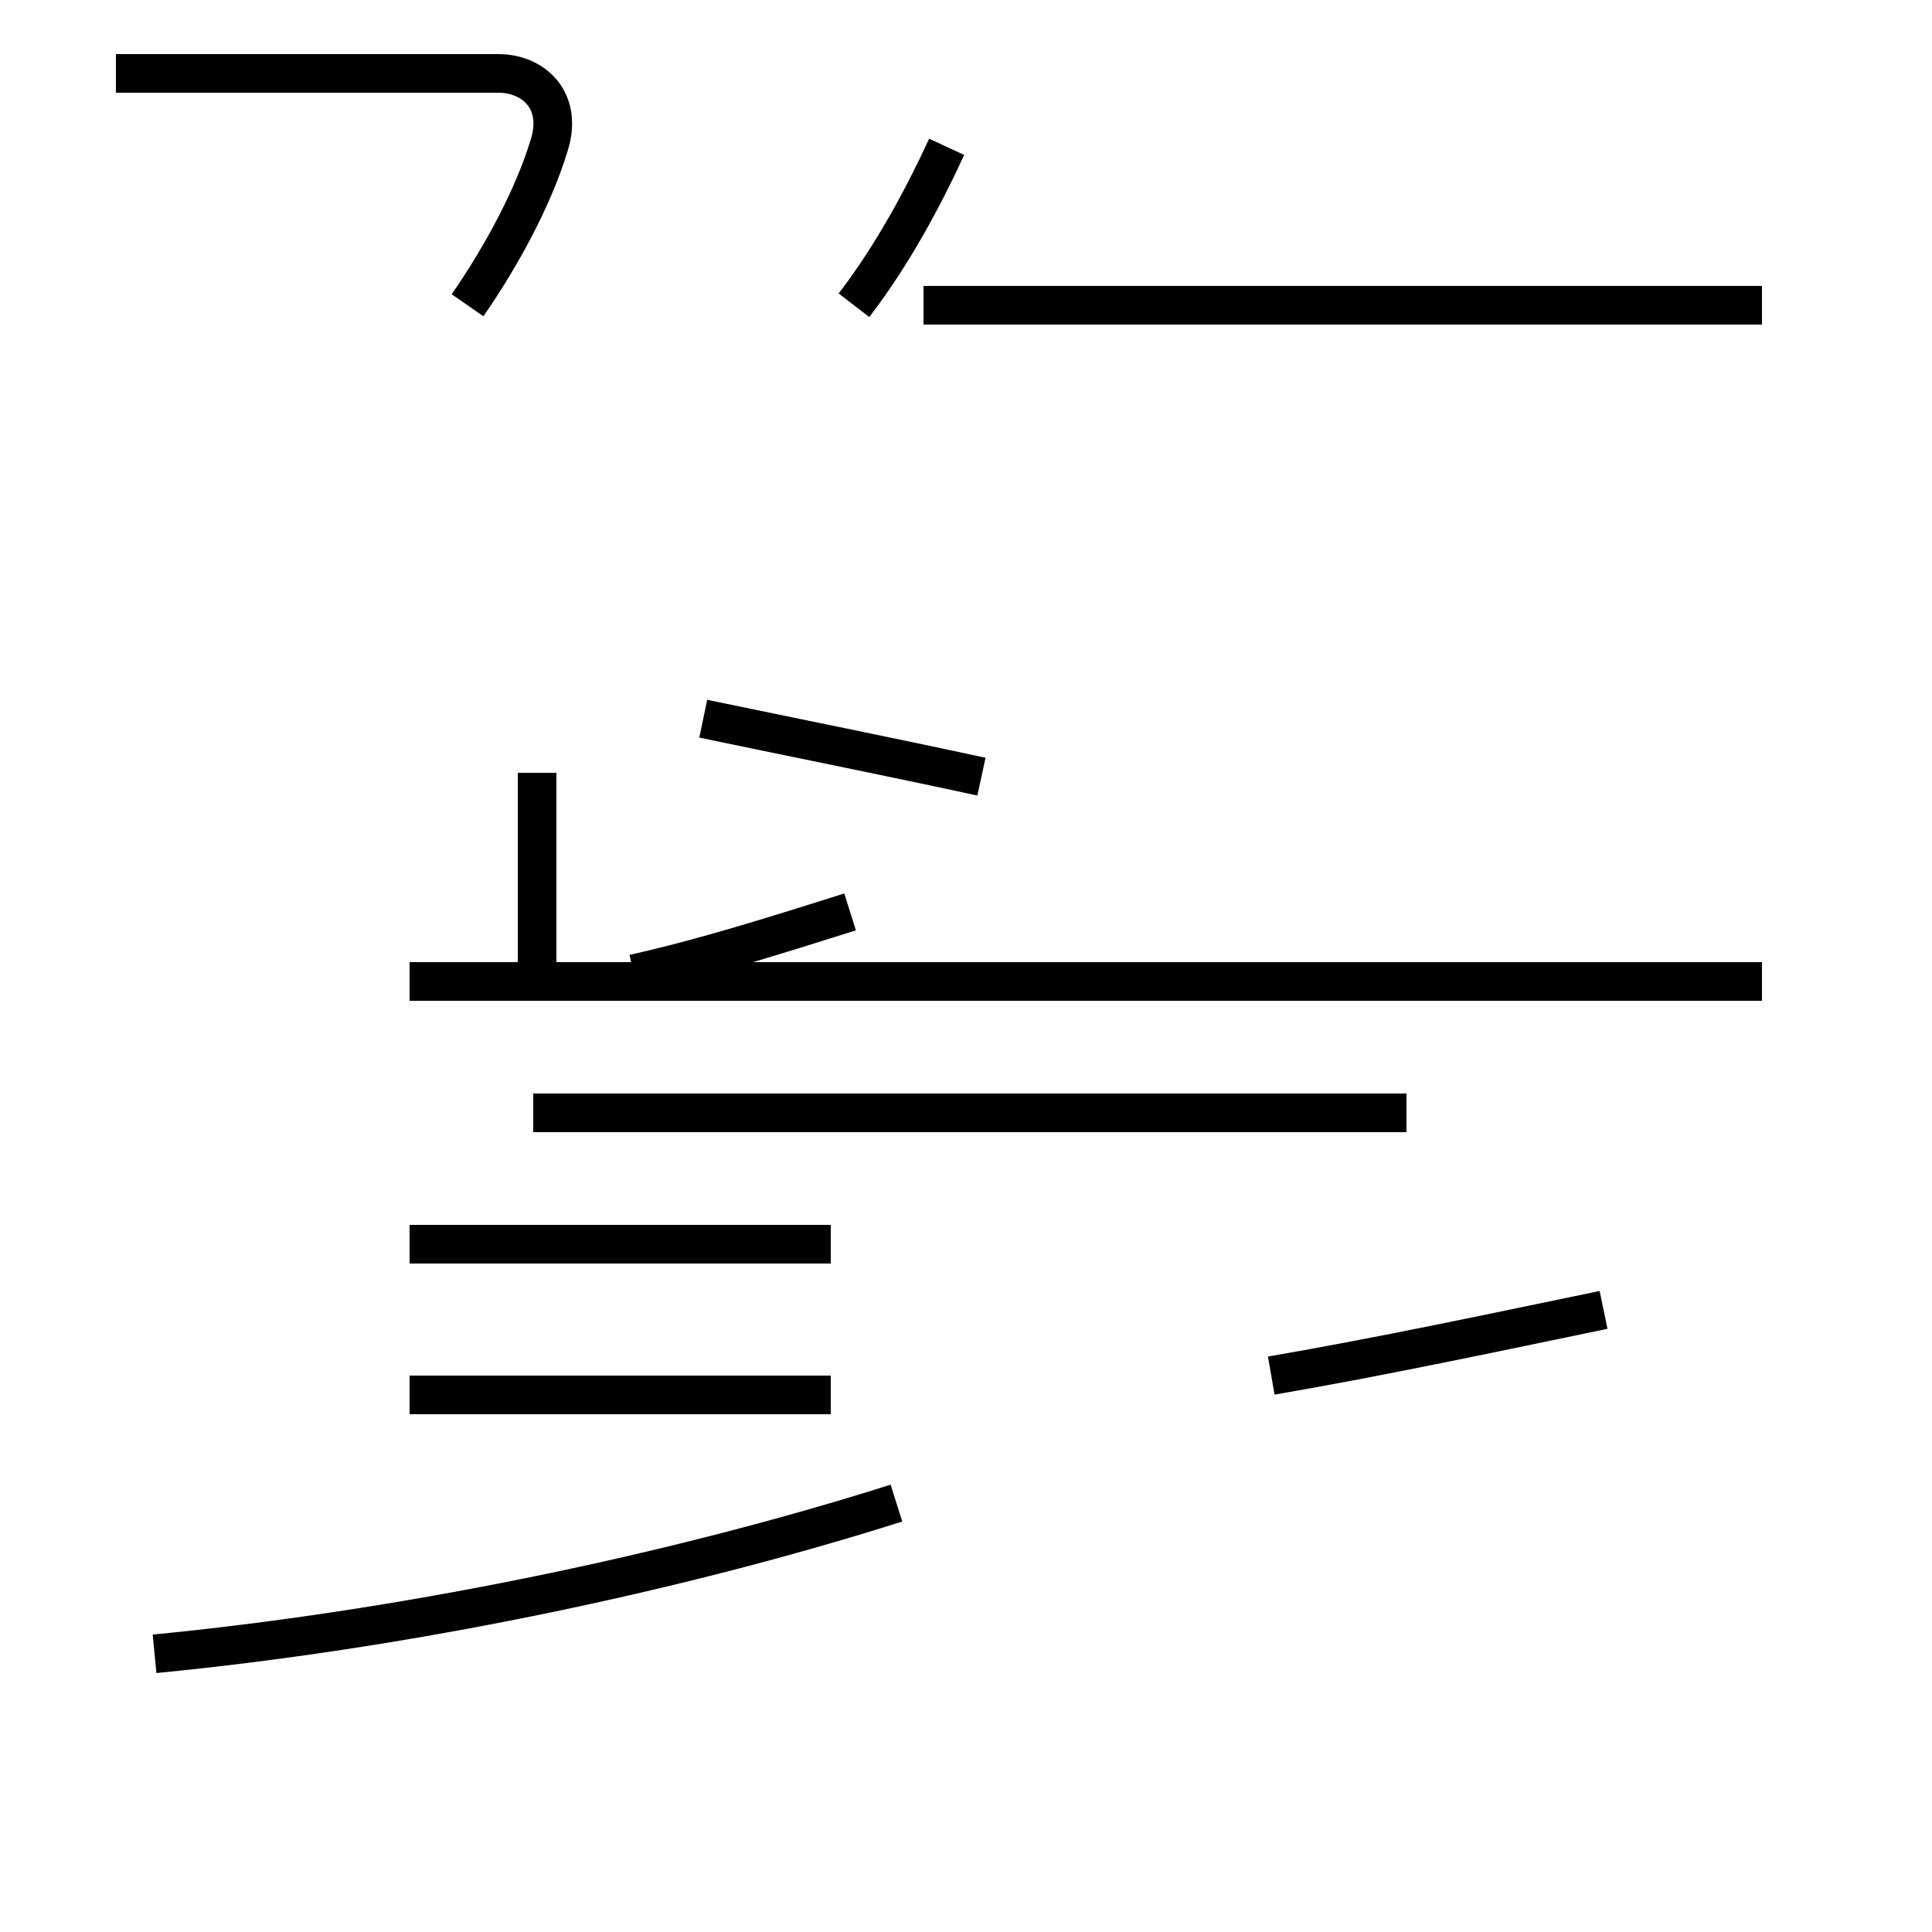 <?xml version='1.0' encoding='utf8'?>
<svg viewBox="0.0 -44.0 50.0 50.0" version="1.1" xmlns="http://www.w3.org/2000/svg">
<rect x="0.0" y="-44.0" width="50.0" height="50.0" fill="#808080" stroke="none"/>
<rect x="-1000" y="-1000" width="2000" height="2000" stroke="white" fill="white"/>
<g style="fill:none; stroke:#000000;  stroke-width:1">
<path d="M 12.1 36.1 C 13.0 37.4 13.8 38.9 14.2 40.2 C 14.6 41.4 13.8 42.1 12.9 42.1 L 3.0 42.1 M 22.1 36.1 C 23.1 37.4 23.9 38.9 24.5 40.2 M 13.8 15.2 L 36.4 15.2 M 13.9 18.6 L 13.9 24.0 M 25.4 23.9 C 23.1 24.4 20.6 24.9 18.2 25.4 M 16.4 18.8 C 18.2 19.2 20.1 19.8 22.0 20.4 M 21.5 7.9 L 10.6 7.9 M 21.5 11.8 L 10.6 11.8 M 45.6 36.1 L 23.9 36.1 M 45.6 18.6 L 10.6 18.6 M 4.0 1.2 C 10.2 1.8 17.2 3.2 23.2 5.1 M 41.5 10.1 C 38.6 9.5 35.8 8.9 32.9 8.4 " transform="scale(1, -1)" />
</g>
</svg>
